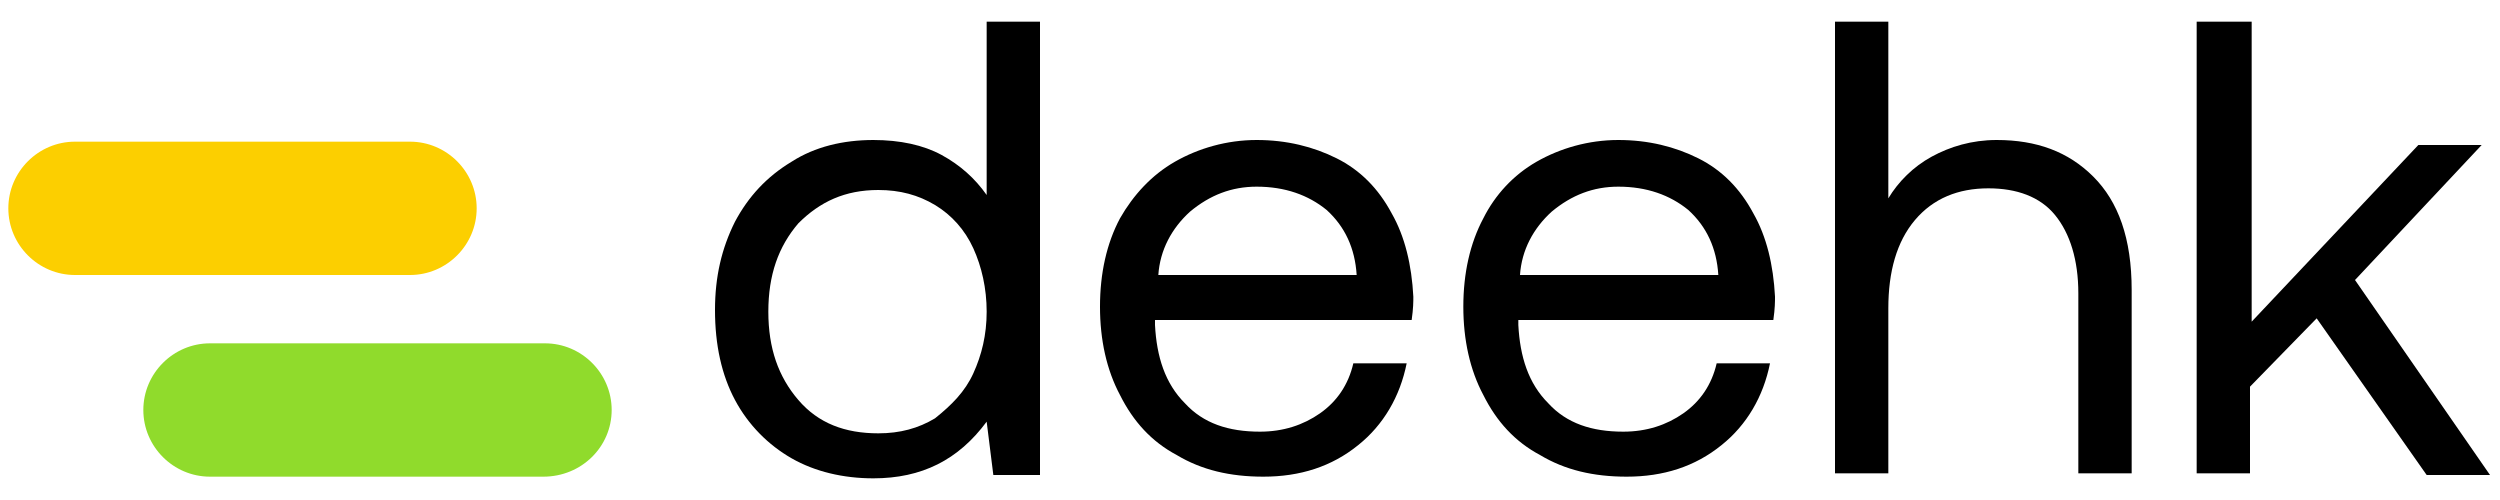 <?xml version="1.0" encoding="utf-8"?>
<!-- Generator: Adobe Illustrator 24.0.0, SVG Export Plug-In . SVG Version: 6.00 Build 0)  -->
<svg version="1.1" id="Capa_1" xmlns="http://www.w3.org/2000/svg" xmlns:xlink="http://www.w3.org/1999/xlink" x="0px" y="0px"
	 viewBox="0 0 150 30" style="enable-background:new 0 0 150 30;" xml:space="preserve">
<g>
	<g>
		<path d="M62.4,28.5h-2.8l-0.4-3.2c-1.7,2.3-3.9,3.4-6.8,3.4c-1.8,0-3.5-0.4-4.9-1.2c-1.4-0.8-2.6-2-3.4-3.5
			c-0.8-1.5-1.2-3.3-1.2-5.4c0-2,0.4-3.7,1.2-5.3c0.8-1.5,1.9-2.7,3.4-3.6c1.4-0.9,3.1-1.3,4.9-1.3c1.6,0,3,0.3,4.1,0.9
			c1.1,0.6,2,1.4,2.7,2.4V1.3h3.2V28.5z M58.4,22.4c0.5-1.1,0.8-2.3,0.8-3.7c0-1.4-0.3-2.7-0.8-3.8c-0.5-1.1-1.3-2-2.3-2.6
			c-1-0.6-2.1-0.9-3.4-0.9c-2,0-3.5,0.7-4.8,2c-1.2,1.4-1.8,3.1-1.8,5.3s0.6,3.9,1.8,5.3c1.2,1.4,2.8,2,4.8,2c1.3,0,2.4-0.3,3.4-0.9
			C57.1,24.3,57.9,23.5,58.4,22.4z"/>
		<path d="M70.5,9.7c1.4-0.8,3.1-1.3,4.9-1.3c1.8,0,3.4,0.4,4.8,1.1c1.4,0.7,2.5,1.8,3.3,3.3c0.8,1.4,1.2,3.1,1.3,5
			c0,0.3,0,0.7-0.1,1.4H69.3v0.3c0.1,1.9,0.6,3.5,1.8,4.7c1.1,1.2,2.6,1.7,4.5,1.7c1.4,0,2.6-0.4,3.6-1.1c1-0.7,1.7-1.7,2-3h3.2
			c-0.4,2-1.4,3.7-2.9,4.9c-1.6,1.3-3.5,1.9-5.7,1.9c-2,0-3.7-0.4-5.2-1.3c-1.5-0.8-2.6-2-3.4-3.6c-0.8-1.5-1.2-3.3-1.2-5.3
			c0-2,0.4-3.8,1.2-5.3C68,11.7,69.1,10.5,70.5,9.7z M79.6,12.6c-1.1-0.9-2.5-1.4-4.2-1.4c-1.5,0-2.8,0.5-4,1.5
			c-1.1,1-1.8,2.3-1.9,3.8h11.9C81.3,14.9,80.7,13.6,79.6,12.6z"/>
		<path d="M92.2,9.7c1.4-0.8,3.1-1.3,4.9-1.3c1.8,0,3.4,0.4,4.8,1.1s2.5,1.8,3.3,3.3c0.8,1.4,1.2,3.1,1.3,5c0,0.3,0,0.7-0.1,1.4
			H91.1v0.3c0.1,1.9,0.6,3.5,1.8,4.7c1.1,1.2,2.6,1.7,4.5,1.7c1.4,0,2.6-0.4,3.6-1.1c1-0.7,1.7-1.7,2-3h3.2c-0.4,2-1.4,3.7-2.9,4.9
			c-1.6,1.3-3.5,1.9-5.7,1.9c-2,0-3.7-0.4-5.2-1.3c-1.5-0.8-2.6-2-3.4-3.6c-0.8-1.5-1.2-3.3-1.2-5.3c0-2,0.4-3.8,1.2-5.3
			C89.7,11.7,90.8,10.5,92.2,9.7z M101.3,12.6c-1.1-0.9-2.5-1.4-4.2-1.4c-1.5,0-2.8,0.5-4,1.5c-1.1,1-1.8,2.3-1.9,3.8h11.9
			C103,14.9,102.4,13.6,101.3,12.6z"/>
		<path d="M127.9,17.4v11h-3.2V17.6c0-2-0.5-3.6-1.4-4.7c-0.9-1.1-2.3-1.6-4-1.6c-1.8,0-3.3,0.6-4.4,1.9c-1.1,1.3-1.6,3.1-1.6,5.3
			v9.9h-3.2V1.3h3.2v10.6c0.6-1,1.5-1.9,2.6-2.5c1.1-0.6,2.4-1,3.9-1c2.4,0,4.3,0.7,5.8,2.2S127.9,14.3,127.9,17.4z"/>
		<path d="M135.1,1.3v18l10-10.6h3.8l-7.6,8.1l8.1,11.7h-3.8l-6.6-9.4l-4,4.1v5.2h-3.2V1.3H135.1z"/>
	</g>
	<path style="fill:#FCCF00;" d="M24.6,16.5H4.5c-2.2,0-4-1.8-4-4v0c0-2.2,1.8-4,4-4h20.1c2.2,0,4,1.8,4,4v0
		C28.6,14.7,26.8,16.5,24.6,16.5z"/>
	<path style="fill:#90DB2C;" d="M32.6,28.6H12.6c-2.2,0-4-1.8-4-4v0c0-2.2,1.8-4,4-4h20.1c2.2,0,4,1.8,4,4v0
		C36.7,26.8,34.9,28.6,32.6,28.6z"/>
</g>
</svg>
